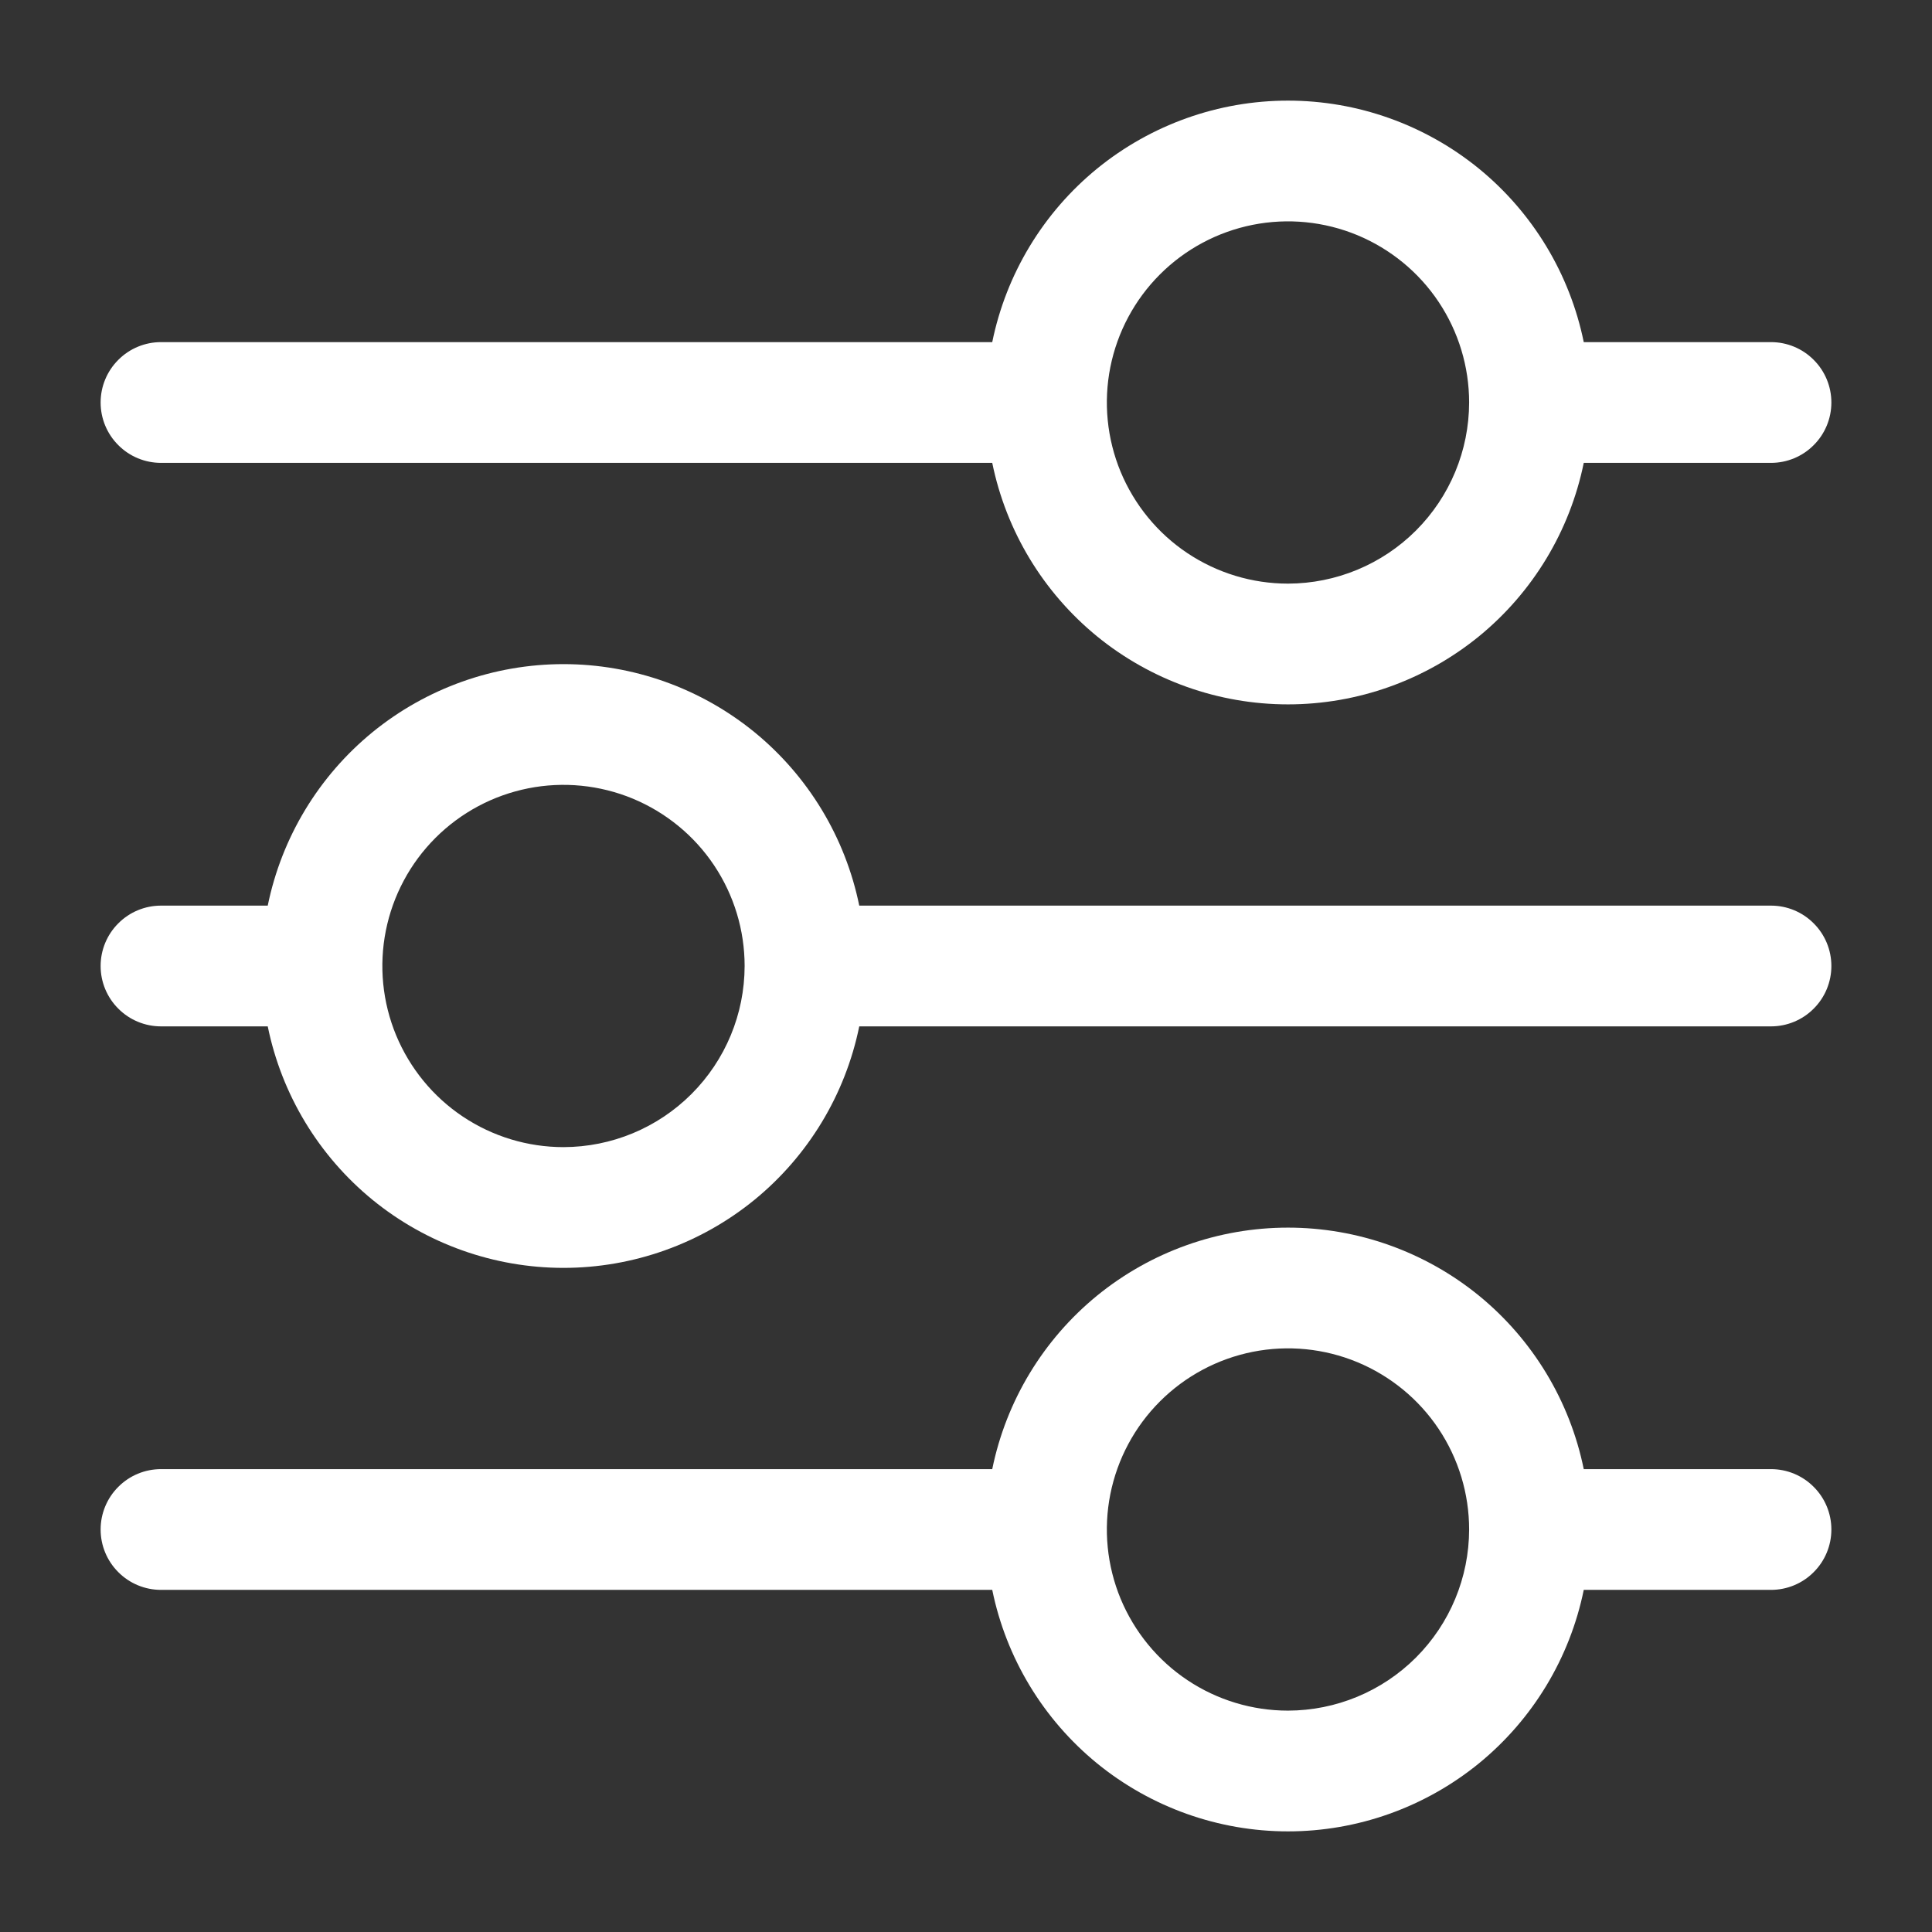 <svg width="24" height="24" viewBox="0 0 24 24" fill="none" xmlns="http://www.w3.org/2000/svg">
<rect x="0" y="0" width="24" height="24" fill="#333333" stroke="none"/>
<path d="M22 11.25H10.674C10.501 10.403 10.041 9.642 9.372 9.095C8.702 8.549 7.864 8.25 7 8.25C6.136 8.25 5.298 8.549 4.628 9.095C3.959 9.642 3.499 10.403 3.326 11.25H2C1.801 11.25 1.61 11.329 1.47 11.47C1.329 11.61 1.25 11.801 1.25 12C1.25 12.199 1.329 12.39 1.47 12.53C1.61 12.671 1.801 12.75 2 12.75H3.326C3.499 13.597 3.959 14.358 4.628 14.905C5.298 15.451 6.136 15.75 7 15.75C7.864 15.75 8.702 15.451 9.372 14.905C10.041 14.358 10.501 13.597 10.674 12.75H22C22.199 12.75 22.39 12.671 22.53 12.53C22.671 12.39 22.75 12.199 22.75 12C22.75 11.801 22.671 11.61 22.53 11.47C22.39 11.329 22.199 11.25 22 11.25ZM7 14.25C6.555 14.25 6.12 14.118 5.75 13.871C5.38 13.624 5.092 13.272 4.921 12.861C4.751 12.45 4.706 11.998 4.793 11.561C4.88 11.125 5.094 10.724 5.409 10.409C5.724 10.094 6.125 9.88 6.561 9.793C6.997 9.706 7.45 9.751 7.861 9.921C8.272 10.092 8.624 10.38 8.871 10.75C9.118 11.12 9.25 11.555 9.25 12C9.249 12.597 9.012 13.168 8.59 13.59C8.168 14.012 7.597 14.249 7 14.25Z" fill="white"/>
<path d="M22 4.25H19.674C19.501 3.403 19.041 2.642 18.372 2.095C17.702 1.549 16.864 1.25 16 1.25C15.136 1.25 14.298 1.549 13.628 2.095C12.959 2.642 12.499 3.403 12.326 4.25H2C1.801 4.25 1.61 4.329 1.47 4.47C1.329 4.61 1.25 4.801 1.25 5C1.25 5.199 1.329 5.39 1.47 5.53C1.61 5.671 1.801 5.75 2 5.75H12.326C12.499 6.597 12.959 7.358 13.628 7.905C14.298 8.451 15.136 8.75 16 8.75C16.864 8.75 17.702 8.451 18.372 7.905C19.041 7.358 19.501 6.597 19.674 5.75H22C22.199 5.75 22.39 5.671 22.53 5.53C22.671 5.39 22.75 5.199 22.75 5C22.75 4.801 22.671 4.61 22.53 4.47C22.39 4.329 22.199 4.25 22 4.25ZM16 7.25C15.555 7.25 15.12 7.118 14.75 6.871C14.38 6.624 14.092 6.272 13.921 5.861C13.751 5.45 13.706 4.997 13.793 4.561C13.88 4.125 14.094 3.724 14.409 3.409C14.724 3.094 15.125 2.88 15.561 2.793C15.998 2.706 16.45 2.751 16.861 2.921C17.272 3.092 17.624 3.38 17.871 3.75C18.118 4.12 18.25 4.555 18.25 5C18.249 5.597 18.012 6.168 17.59 6.59C17.168 7.012 16.596 7.249 16 7.25Z" fill="white"/>
<path d="M22 18.25H19.674C19.501 17.403 19.041 16.642 18.372 16.095C17.702 15.549 16.864 15.25 16 15.25C15.136 15.25 14.298 15.549 13.628 16.095C12.959 16.642 12.499 17.403 12.326 18.25H2C1.801 18.25 1.61 18.329 1.47 18.47C1.329 18.61 1.25 18.801 1.25 19C1.25 19.199 1.329 19.39 1.47 19.53C1.61 19.671 1.801 19.75 2 19.75H12.326C12.499 20.597 12.959 21.358 13.628 21.905C14.298 22.451 15.136 22.75 16 22.75C16.864 22.75 17.702 22.451 18.372 21.905C19.041 21.358 19.501 20.597 19.674 19.75H22C22.199 19.75 22.39 19.671 22.53 19.53C22.671 19.39 22.75 19.199 22.75 19C22.75 18.801 22.671 18.61 22.53 18.47C22.39 18.329 22.199 18.25 22 18.25ZM16 21.25C15.555 21.25 15.12 21.118 14.75 20.871C14.38 20.624 14.092 20.272 13.921 19.861C13.751 19.45 13.706 18.997 13.793 18.561C13.88 18.125 14.094 17.724 14.409 17.409C14.724 17.094 15.125 16.88 15.561 16.793C15.998 16.706 16.45 16.751 16.861 16.921C17.272 17.092 17.624 17.38 17.871 17.75C18.118 18.12 18.25 18.555 18.25 19C18.249 19.596 18.012 20.168 17.59 20.59C17.168 21.012 16.596 21.249 16 21.25Z" fill="white"/>
</svg>

